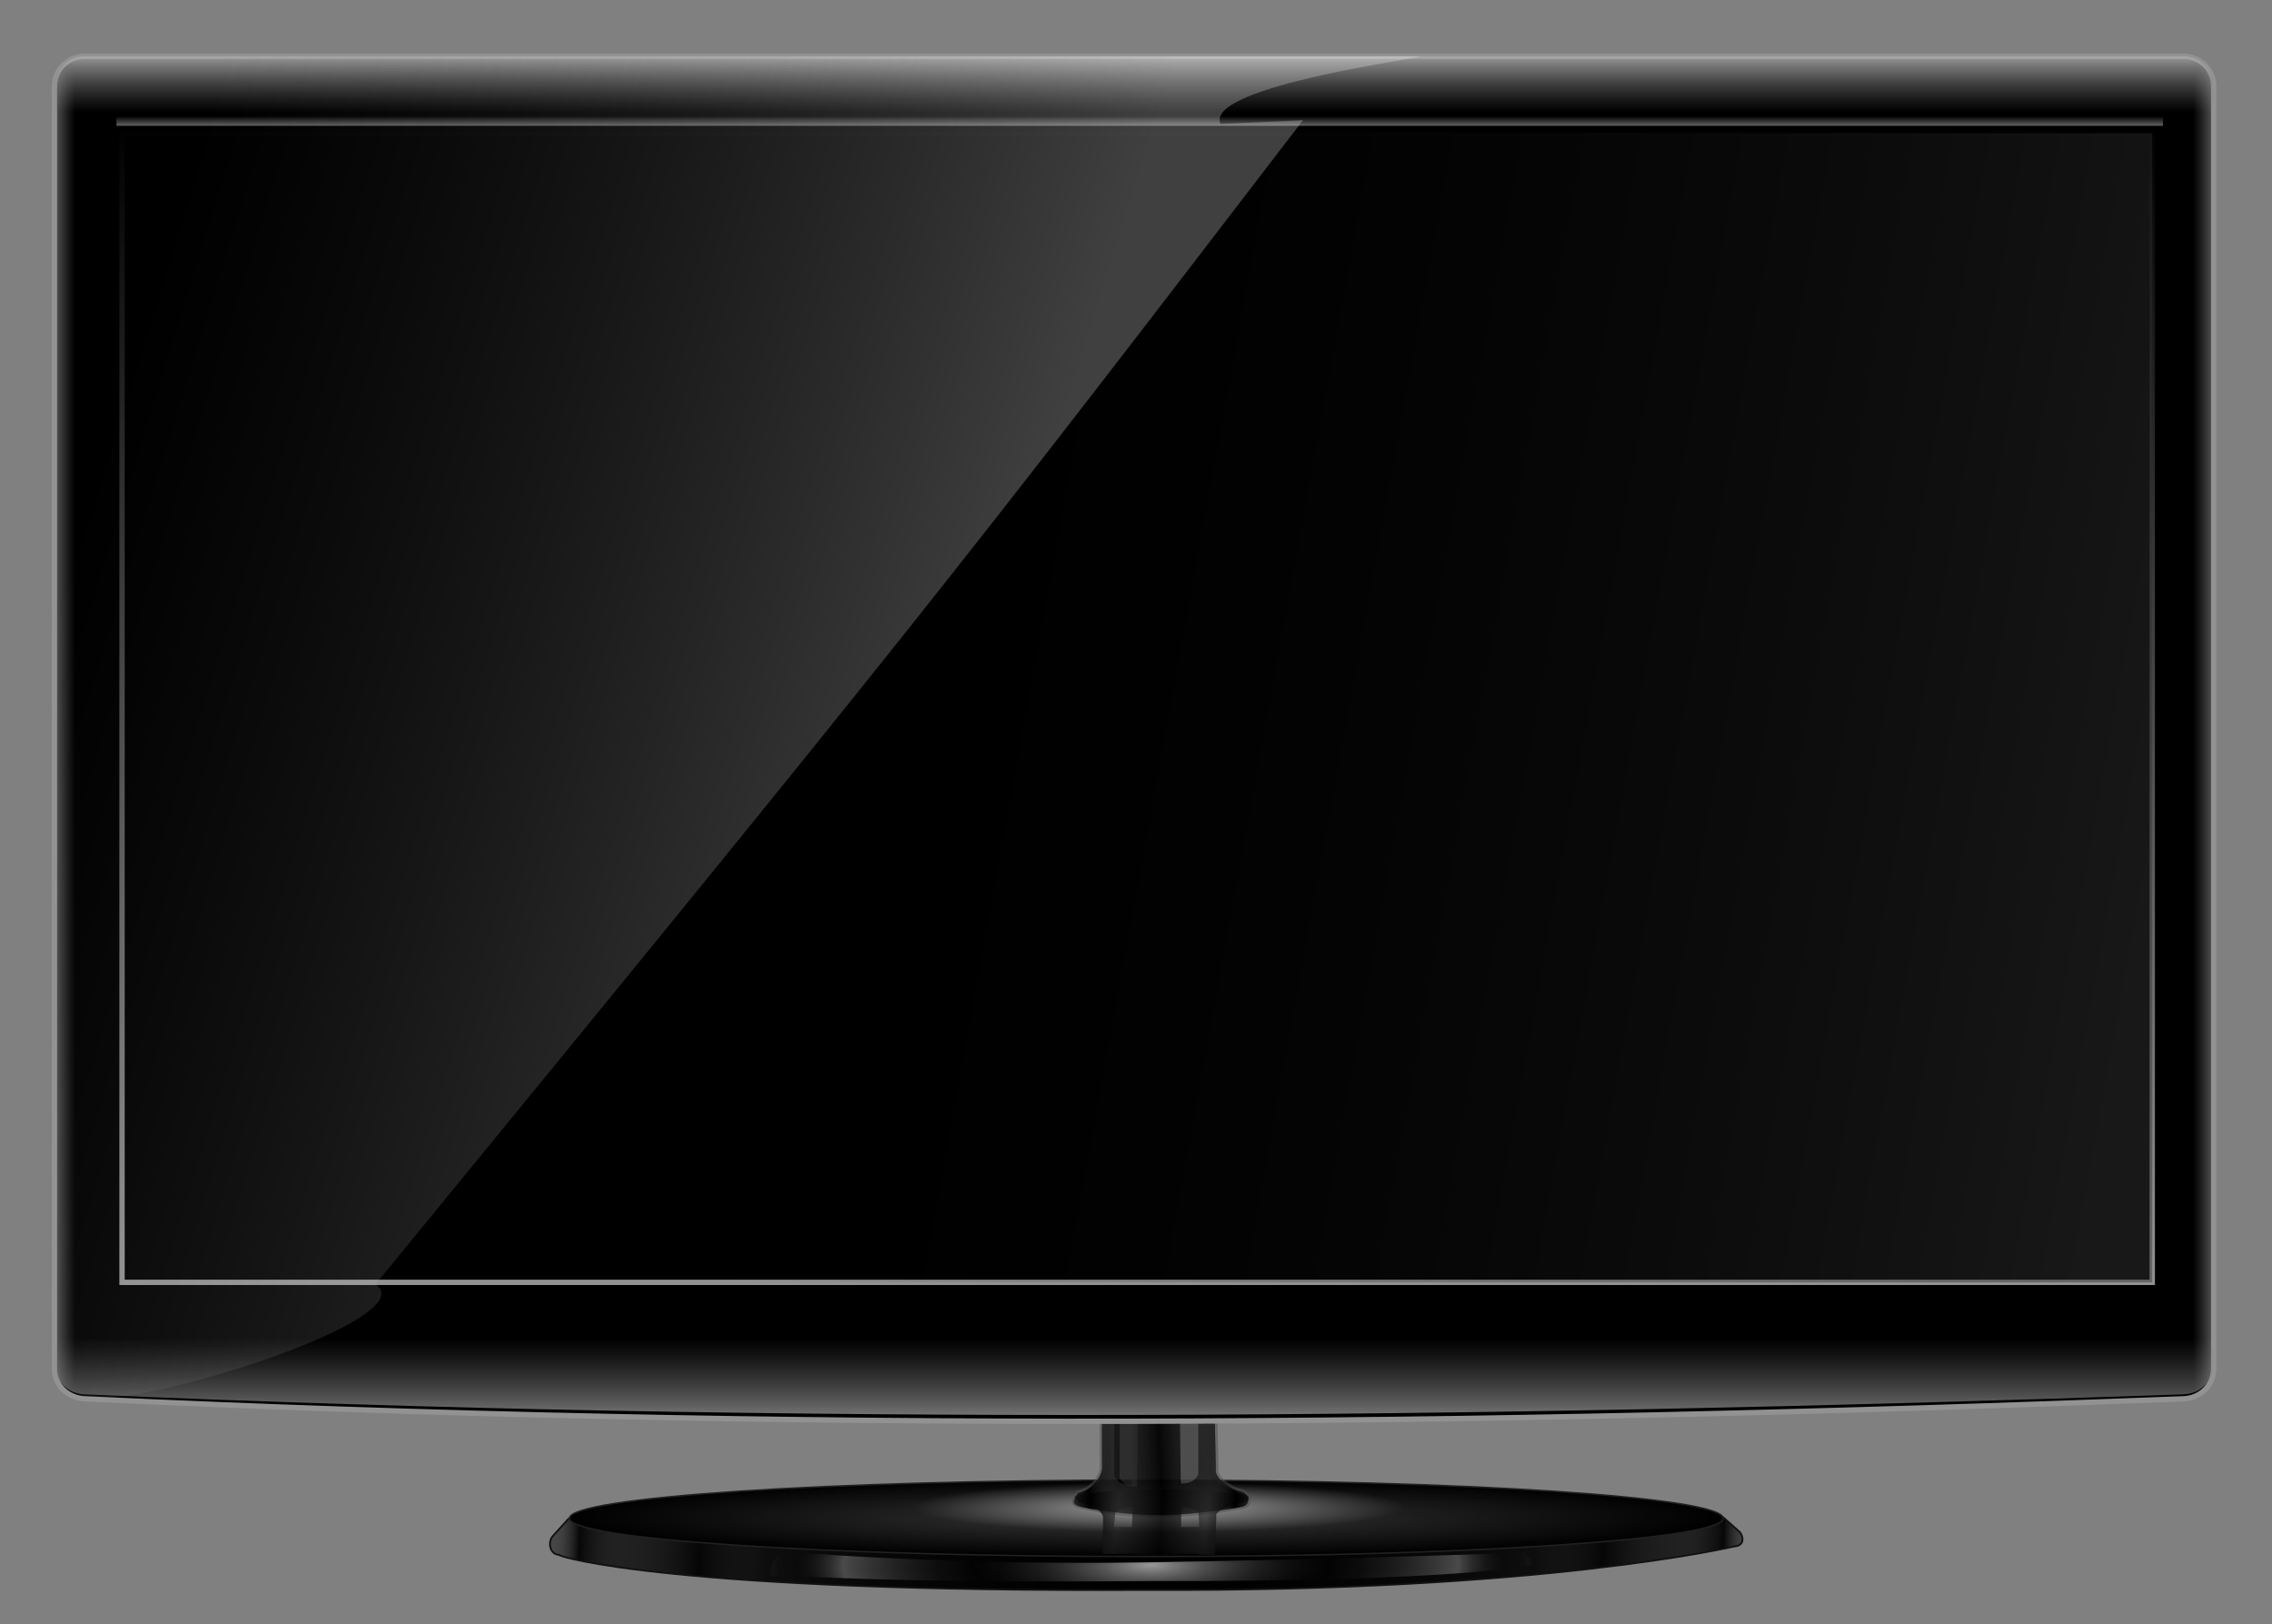 <?xml version="1.0" encoding="UTF-8" standalone="no"?>
<!-- Created with Inkscape (http://www.inkscape.org/) -->

<svg
   xmlns:dc="http://purl.org/dc/elements/1.1/"
   xmlns:cc="http://creativecommons.org/ns#"
   xmlns:rdf="http://www.w3.org/1999/02/22-rdf-syntax-ns#"
   xmlns:svg="http://www.w3.org/2000/svg"
   xmlns="http://www.w3.org/2000/svg"
   xmlns:xlink="http://www.w3.org/1999/xlink"
   xmlns:sodipodi="http://sodipodi.sourceforge.net/DTD/sodipodi-0.dtd"
   xmlns:inkscape="http://www.inkscape.org/namespaces/inkscape"
   id="svg2"
   version="1.1"
   inkscape:version="0.91 r13725"
   width="1280"
   height="915"
   sodipodi:docname="samsung_lcd_monitor.svg">
  <rect width="100%" height="100%" fill="#808080" stroke="none"/>
  <defs
     id="defs6">
    <linearGradient
       id="linearGradient3951">
      <stop
         id="stop3953"
         offset="0"
         style="stop-color:#000000;stop-opacity:1;" />
      <stop
         style="stop-color:#212121;stop-opacity:0.511;"
         offset="0.396"
         id="stop3955" />
      <stop
         style="stop-color:#000000;stop-opacity:0.727;"
         offset="1"
         id="stop3957" />
    </linearGradient>
    <linearGradient
       id="linearGradient3939">
      <stop
         style="stop-color:#ffffff;stop-opacity:0.345;"
         offset="0"
         id="stop3941" />
      <stop
         style="stop-color:#efefef;stop-opacity:0;"
         offset="1"
         id="stop3943" />
    </linearGradient>
    <linearGradient
       id="linearGradient3925">
      <stop
         style="stop-color:#000000;stop-opacity:1;"
         offset="0"
         id="stop3927" />
      <stop
         id="stop3935"
         offset="0.396"
         style="stop-color:#424242;stop-opacity:0.367;" />
      <stop
         id="stop3933"
         offset="1"
         style="stop-color:#000000;stop-opacity:0.727;" />
    </linearGradient>
    <linearGradient
       id="linearGradient3877">
      <stop
         style="stop-color:#a1a1a1;stop-opacity:0.432;"
         offset="0"
         id="stop3879" />
      <stop
         id="stop3891"
         offset="0.05"
         style="stop-color:#080808;stop-opacity:0.937;" />
      <stop
         id="stop3889"
         offset="0.125"
         style="stop-color:#4d4d4d;stop-opacity:0.424;" />
      <stop
         id="stop3887"
         offset="0.25"
         style="stop-color:#080808;stop-opacity:0.749;" />
      <stop
         id="stop3885"
         offset="0.362"
         style="stop-color:#444444;stop-opacity:0.194;" />
      <stop
         style="stop-color:#080808;stop-opacity:0;"
         offset="1"
         id="stop3881" />
    </linearGradient>
    <linearGradient
       id="linearGradient3863">
      <stop
         style="stop-color:#ffffff;stop-opacity:0.597;"
         offset="0"
         id="stop3865" />
      <stop
         id="stop3875"
         offset="0.472"
         style="stop-color:#292929;stop-opacity:0;" />
      <stop
         id="stop3873"
         offset="0.813"
         style="stop-color:#7b7b7b;stop-opacity:0.568;" />
      <stop
         id="stop3871"
         offset="0.949"
         style="stop-color:#000000;stop-opacity:0;" />
      <stop
         style="stop-color:#292929;stop-opacity:0.201;"
         offset="1"
         id="stop3867" />
    </linearGradient>
    <linearGradient
       id="linearGradient3849">
      <stop
         style="stop-color:#a3a3a3;stop-opacity:1;"
         offset="0"
         id="stop3851" />
      <stop
         style="stop-color:#969696;stop-opacity:0;"
         offset="1"
         id="stop3853" />
    </linearGradient>
    <linearGradient
       id="linearGradient3839">
      <stop
         style="stop-color:#373737;stop-opacity:1;"
         offset="0"
         id="stop3841" />
      <stop
         style="stop-color:#000000;stop-opacity:1;"
         offset="1"
         id="stop3843" />
    </linearGradient>
    <linearGradient
       id="linearGradient3829">
      <stop
         style="stop-color:#333333;stop-opacity:0.468;"
         offset="0"
         id="stop3831" />
      <stop
         style="stop-color:#000000;stop-opacity:0;"
         offset="1"
         id="stop3833" />
    </linearGradient>
    <linearGradient
       id="linearGradient3816">
      <stop
         id="stop3818"
         offset="0"
         style="stop-color:#ffffff;stop-opacity:0.252;" />
      <stop
         id="stop3820"
         offset="1"
         style="stop-color:#828282;stop-opacity:0;" />
    </linearGradient>
    <linearGradient
       id="linearGradient3780">
      <stop
         style="stop-color:#aeaeae;stop-opacity:1;"
         offset="0"
         id="stop3782" />
      <stop
         style="stop-color:#6e6e6e;stop-opacity:0;"
         offset="1"
         id="stop3784" />
    </linearGradient>
    <linearGradient
       id="linearGradient3760">
      <stop
         style="stop-color:#929292;stop-opacity:1;"
         offset="0"
         id="stop3762" />
      <stop
         style="stop-color:#000000;stop-opacity:1;"
         offset="1"
         id="stop3764" />
    </linearGradient>
    <linearGradient
       inkscape:collect="always"
       xlink:href="#linearGradient3760"
       id="linearGradient3766"
       x1="612.026"
       y1="722.48"
       x2="612.026"
       y2="67.332"
       gradientUnits="userSpaceOnUse"
       gradientTransform="matrix(1.004,0,0,1,-0.273,0)" />
    <linearGradient
       inkscape:collect="always"
       xlink:href="#linearGradient3760"
       id="linearGradient3776"
       x1="698.15"
       y1="73.517"
       x2="698.15"
       y2="65.483"
       gradientUnits="userSpaceOnUse" />
    <linearGradient
       inkscape:collect="always"
       xlink:href="#linearGradient3780"
       id="linearGradient3786"
       x1="602.948"
       y1="28.36"
       x2="602.948"
       y2="63.267"
       gradientUnits="userSpaceOnUse" />
    <linearGradient
       inkscape:collect="always"
       xlink:href="#linearGradient3780"
       id="linearGradient3790"
       gradientUnits="userSpaceOnUse"
       x1="602.948"
       y1="3.945"
       x2="602.948"
       y2="63.267"
       gradientTransform="matrix(1,0,0,-1,0,817.28)" />
    <linearGradient
       inkscape:collect="always"
       xlink:href="#linearGradient3780"
       id="linearGradient3800"
       x1="23.18"
       y1="409.899"
       x2="42.341"
       y2="409.899"
       gradientUnits="userSpaceOnUse" />
    <linearGradient
       inkscape:collect="always"
       xlink:href="#linearGradient3780"
       id="linearGradient3804"
       gradientUnits="userSpaceOnUse"
       x1="23.18"
       y1="409.899"
       x2="42.341"
       y2="409.899"
       gradientTransform="matrix(-1,0,0,1,1277.827,3.641627e-8)" />
    <linearGradient
       inkscape:collect="always"
       xlink:href="#linearGradient3816"
       id="linearGradient3814"
       x1="549"
       y1="407.857"
       x2="54.429"
       y2="254.476"
       gradientUnits="userSpaceOnUse" />
    <linearGradient
       inkscape:collect="always"
       xlink:href="#linearGradient3760"
       id="linearGradient3826"
       gradientUnits="userSpaceOnUse"
       gradientTransform="matrix(1.004,0,0,1,-0.273,0)"
       x1="612.026"
       y1="722.48"
       x2="612.026"
       y2="67.332" />
    <linearGradient
       inkscape:collect="always"
       xlink:href="#linearGradient3829"
       id="linearGradient3835"
       x1="1223.698"
       y1="435.804"
       x2="485.82"
       y2="301.463"
       gradientUnits="userSpaceOnUse" />
    <radialGradient
       inkscape:collect="always"
       xlink:href="#linearGradient3839"
       id="radialGradient3845"
       cx="-627.97"
       cy="826.881"
       fx="-627.97"
       fy="826.881"
       r="325.5"
       gradientTransform="matrix(1,0,0,0.094,0,748.898)"
       gradientUnits="userSpaceOnUse" />
    <radialGradient
       inkscape:collect="always"
       xlink:href="#linearGradient3849"
       id="radialGradient3855"
       cx="-622.772"
       cy="926.139"
       fx="-622.772"
       fy="926.139"
       r="116.832"
       gradientTransform="matrix(1,0,0,0.121,0,814.296)"
       gradientUnits="userSpaceOnUse" />
    <radialGradient
       inkscape:collect="always"
       xlink:href="#linearGradient3863"
       id="radialGradient3869"
       cx="-626.445"
       cy="960.635"
       fx="-626.445"
       fy="960.635"
       r="214.567"
       gradientTransform="matrix(0.994,-0.004,0.001,0.28,-4.674,688.456)"
       gradientUnits="userSpaceOnUse" />
    <linearGradient
       inkscape:collect="always"
       xlink:href="#linearGradient3877"
       id="linearGradient3883"
       x1="-965.407"
       y1="948.837"
       x2="-626.445"
       y2="959.392"
       gradientUnits="userSpaceOnUse"
       spreadMethod="reflect" />
    <linearGradient
       inkscape:collect="always"
       xlink:href="#linearGradient3877"
       id="linearGradient3899"
       gradientUnits="userSpaceOnUse"
       spreadMethod="reflect"
       x1="-965.407"
       y1="948.837"
       x2="-626.445"
       y2="959.392" />
    <radialGradient
       inkscape:collect="always"
       xlink:href="#linearGradient3839"
       id="radialGradient3901"
       gradientUnits="userSpaceOnUse"
       gradientTransform="matrix(1,0,0,0.094,0,748.898)"
       cx="-627.97"
       cy="826.881"
       fx="-627.97"
       fy="826.881"
       r="325.5" />
    <radialGradient
       inkscape:collect="always"
       xlink:href="#linearGradient3849"
       id="radialGradient3903"
       gradientUnits="userSpaceOnUse"
       gradientTransform="matrix(1,0,0,0.121,0,814.296)"
       cx="-622.772"
       cy="926.139"
       fx="-622.772"
       fy="926.139"
       r="116.832" />
    <radialGradient
       inkscape:collect="always"
       xlink:href="#linearGradient3863"
       id="radialGradient3905"
       gradientUnits="userSpaceOnUse"
       gradientTransform="matrix(0.994,-0.004,0.001,0.28,-4.674,688.456)"
       cx="-626.445"
       cy="960.635"
       fx="-626.445"
       fy="960.635"
       r="214.567" />
    <linearGradient
       inkscape:collect="always"
       xlink:href="#linearGradient3925"
       id="linearGradient3931"
       x1="-661.175"
       y1="921.517"
       x2="-620.18"
       y2="919.44"
       gradientUnits="userSpaceOnUse"
       spreadMethod="reflect"
       gradientTransform="translate(-1.597,0.639)" />
    <radialGradient
       inkscape:collect="always"
       xlink:href="#linearGradient3939"
       id="radialGradient3945"
       cx="-621.958"
       cy="929.974"
       fx="-621.958"
       fy="929.974"
       r="46.884"
       gradientTransform="matrix(1,0,0,0.165,0,787.486)"
       gradientUnits="userSpaceOnUse" />
    <linearGradient
       inkscape:collect="always"
       xlink:href="#linearGradient3951"
       id="linearGradient3949"
       gradientUnits="userSpaceOnUse"
       spreadMethod="reflect"
       x1="-661.175"
       y1="921.517"
       x2="-620.18"
       y2="919.44"
       gradientTransform="matrix(1,0,0,-0.593,-0.89,1502.808)" />
    <linearGradient
       inkscape:collect="always"
       xlink:href="#linearGradient3877"
       id="linearGradient3988"
       gradientUnits="userSpaceOnUse"
       spreadMethod="reflect"
       x1="-965.407"
       y1="948.837"
       x2="-626.445"
       y2="959.392" />
    <radialGradient
       inkscape:collect="always"
       xlink:href="#linearGradient3839"
       id="radialGradient3990"
       gradientUnits="userSpaceOnUse"
       gradientTransform="matrix(1,0,0,0.094,0,748.898)"
       cx="-627.97"
       cy="826.881"
       fx="-627.97"
       fy="826.881"
       r="325.5" />
    <radialGradient
       inkscape:collect="always"
       xlink:href="#linearGradient3849"
       id="radialGradient3992"
       gradientUnits="userSpaceOnUse"
       gradientTransform="matrix(1,0,0,0.121,0,814.296)"
       cx="-622.772"
       cy="926.139"
       fx="-622.772"
       fy="926.139"
       r="116.832" />
    <radialGradient
       inkscape:collect="always"
       xlink:href="#linearGradient3863"
       id="radialGradient3994"
       gradientUnits="userSpaceOnUse"
       gradientTransform="matrix(0.994,-0.004,0.001,0.28,-4.674,688.456)"
       cx="-626.445"
       cy="960.635"
       fx="-626.445"
       fy="960.635"
       r="214.567" />
    <linearGradient
       inkscape:collect="always"
       xlink:href="#linearGradient3925"
       id="linearGradient3996"
       gradientUnits="userSpaceOnUse"
       gradientTransform="translate(-1.597,0.639)"
       spreadMethod="reflect"
       x1="-661.175"
       y1="921.517"
       x2="-620.18"
       y2="919.44" />
    <linearGradient
       inkscape:collect="always"
       xlink:href="#linearGradient3951"
       id="linearGradient3998"
       gradientUnits="userSpaceOnUse"
       gradientTransform="matrix(1,0,0,-0.593,-0.89,1502.808)"
       spreadMethod="reflect"
       x1="-661.175"
       y1="921.517"
       x2="-620.18"
       y2="919.44" />
    <linearGradient
       inkscape:collect="always"
       xlink:href="#linearGradient3925"
       id="linearGradient3853"
       gradientUnits="userSpaceOnUse"
       gradientTransform="translate(-1.597,0.639)"
       spreadMethod="reflect"
       x1="-661.175"
       y1="921.517"
       x2="-620.18"
       y2="919.44" />
    <linearGradient
       inkscape:collect="always"
       xlink:href="#linearGradient3951"
       id="linearGradient3855"
       gradientUnits="userSpaceOnUse"
       gradientTransform="matrix(1,0,0,-0.593,-0.89,1502.808)"
       spreadMethod="reflect"
       x1="-661.175"
       y1="921.517"
       x2="-620.18"
       y2="919.44" />
    <linearGradient
       inkscape:collect="always"
       xlink:href="#linearGradient3951"
       id="linearGradient3858"
       gradientUnits="userSpaceOnUse"
       gradientTransform="matrix(1,0,0,-0.593,1274.419,1403.544)"
       spreadMethod="reflect"
       x1="-661.175"
       y1="921.517"
       x2="-620.18"
       y2="919.44" />
    <linearGradient
       inkscape:collect="always"
       xlink:href="#linearGradient3925"
       id="linearGradient3862"
       gradientUnits="userSpaceOnUse"
       gradientTransform="translate(1273.712,-98.626)"
       spreadMethod="reflect"
       x1="-661.175"
       y1="921.517"
       x2="-620.18"
       y2="919.44" />
    <linearGradient
       inkscape:collect="always"
       xlink:href="#linearGradient3877"
       id="linearGradient3868"
       gradientUnits="userSpaceOnUse"
       spreadMethod="reflect"
       x1="-965.407"
       y1="948.837"
       x2="-626.445"
       y2="959.392" />
    <radialGradient
       inkscape:collect="always"
       xlink:href="#linearGradient3839"
       id="radialGradient3870"
       gradientUnits="userSpaceOnUse"
       gradientTransform="matrix(1,0,0,0.094,0,748.898)"
       cx="-627.97"
       cy="826.881"
       fx="-627.97"
       fy="826.881"
       r="325.5" />
    <radialGradient
       inkscape:collect="always"
       xlink:href="#linearGradient3849"
       id="radialGradient3872"
       gradientUnits="userSpaceOnUse"
       gradientTransform="matrix(1,0,0,0.121,0,814.296)"
       cx="-622.772"
       cy="926.139"
       fx="-622.772"
       fy="926.139"
       r="116.832" />
    <radialGradient
       inkscape:collect="always"
       xlink:href="#linearGradient3863"
       id="radialGradient3874"
       gradientUnits="userSpaceOnUse"
       gradientTransform="matrix(0.994,-0.004,0.001,0.28,-4.674,688.456)"
       cx="-626.445"
       cy="960.635"
       fx="-626.445"
       fy="960.635"
       r="214.567" />
    <radialGradient
       inkscape:collect="always"
       xlink:href="#linearGradient3863"
       id="radialGradient3877"
       gradientUnits="userSpaceOnUse"
       gradientTransform="matrix(0.994,-0.004,0.001,0.28,1270.08,610.302)"
       cx="-626.445"
       cy="960.635"
       fx="-626.445"
       fy="960.635"
       r="214.567" />
    <radialGradient
       inkscape:collect="always"
       xlink:href="#linearGradient3839"
       id="radialGradient3881"
       gradientUnits="userSpaceOnUse"
       gradientTransform="matrix(1,0,0,0.067,1273.764,799.8)"
       cx="-627.97"
       cy="826.881"
       fx="-627.97"
       fy="826.881"
       r="325.5" />
    <linearGradient
       inkscape:collect="always"
       xlink:href="#linearGradient3877"
       id="linearGradient3884"
       gradientUnits="userSpaceOnUse"
       spreadMethod="reflect"
       x1="-965.407"
       y1="948.837"
       x2="-626.445"
       y2="959.392"
       gradientTransform="translate(1274.754,-78.154)" />
  </defs>
  <sodipodi:namedview
     pagecolor="#ffffff"
     bordercolor="#666666"
     borderopacity="1"
     objecttolerance="10"
     gridtolerance="10"
     guidetolerance="10"
     inkscape:pageopacity="0"
     inkscape:pageshadow="2"
     inkscape:window-width="1920"
     inkscape:window-height="1056"
     id="namedview4"
     showgrid="false"
     inkscape:zoom="0.94535519"
     inkscape:cx="640"
     inkscape:cy="457.5"
     inkscape:window-x="0"
     inkscape:window-y="0"
     inkscape:window-maximized="1"
     inkscape:current-layer="svg2" />
  <path
     sodipodi:nodetypes="zcccccccz"
     inkscape:connector-curvature="0"
     id="path3886"
     d="m 646.783,845.757 c 116.92,-1.889 323.917,8.97 323.917,8.97 l 9.294,8.275 c 1.5,1.221 4.108,7.835 -3.23,8.304 0,0 -107.505,25.545 -330.97,24.452 -265.482,1.428 -331.483,-18.719 -330.941,-19.802 -5.316,-0.251 -6.336,-7.465 -3.355,-10.622 l 8.801,-9.675 c 0,0 209.565,-8.012 326.484,-9.901 z"
     style="fill:#000000;fill-opacity:1;stroke:none;stroke-opacity:1" />
  <path
     style="fill:url(#linearGradient3884);fill-opacity:1;stroke:#111111;stroke-opacity:1"
     d="m 646.783,845.757 c 116.92,-1.889 323.917,8.97 323.917,8.97 l 9.294,8.275 c 1.5,1.221 4.108,7.835 -3.23,8.304 0,0 -107.505,25.545 -330.97,24.452 -265.482,1.428 -331.483,-18.719 -330.941,-19.802 -5.316,-0.251 -6.336,-7.465 -3.355,-10.622 l 8.801,-9.675 c 0,0 209.565,-8.012 326.484,-9.901 z"
     id="rect3857"
     inkscape:connector-curvature="0"
     sodipodi:nodetypes="zcccccccz" />
  <path
     inkscape:connector-curvature="0"
     style="fill:url(#radialGradient3881);fill-opacity:1;stroke:#202020;stroke-width:0.844;stroke-opacity:1"
     d="m 970.793,855.411 c 0,11.893 -145.507,21.535 -325,21.535 -179.493,0 -325,-9.641 -325,-21.535 0,-11.893 145.507,-21.535 325,-21.535 179.493,0 325,9.641 325,21.535 z"
     id="path3837" />
  <path
     sodipodi:type="arc"
     style="fill:url(#radialGradient3872);fill-opacity:1;stroke:none"
     id="path3847"
     sodipodi:cx="-622.77228"
     sodipodi:cy="926.13861"
     sodipodi:rx="116.83168"
     sodipodi:ry="14.108911"
     d="m -505.941,926.139 a 116.832,14.109 0 1 1 -233.663,0 116.832,14.109 0 1 1 233.663,0 z"
     transform="matrix(1.186,0,0,1,1391.359,-77.163)" />
  <path
     sodipodi:nodetypes="zcccccz"
     inkscape:connector-curvature="0"
     id="path3861"
     d="m 646.783,880.202 c 116.92,-1.889 212.25,-5.474 212.25,-5.474 3.271,5.547 3.501,2.791 3.842,7.134 0,0 -43.061,9.434 -216.526,8.896 -172.704,1.428 -210.372,-4.83 -212.608,-2.58 0.488,-7.705 2.588,-9.823 6.557,-14.186 0,0 89.565,8.099 206.484,6.21 z"
     style="fill:url(#radialGradient3877);fill-opacity:1;stroke:none" />
  <path
     style="fill:#000000;fill-opacity:0.458;stroke:#505050;stroke-width:3;stroke-linecap:round;stroke-miterlimit:4;stroke-opacity:0.294"
     d="m 621.007,791.996 63.205,-0.89 0.742,36.202 c -1.19,5.62 8.41,11.807 14.342,13.05 3.947,0.827 6.069,7.311 0.644,8.315 -31.146,5.763 -60.305,6.818 -90.504,0 -6.988,-1.578 -3.518,-4.421 -1.855,-7.641 8.043,-1.594 13.963,-9.672 13.576,-15.059 z"
     id="rect3907"
     inkscape:connector-curvature="0"
     sodipodi:nodetypes="ccccssccc" />
  <path
     sodipodi:nodetypes="ccccssccc"
     inkscape:connector-curvature="0"
     id="path3910"
     d="m 621.007,791.996 63.205,-0.89 0.742,36.202 c -1.19,5.62 8.41,11.807 14.342,13.05 3.947,0.827 6.069,7.311 0.644,8.315 -31.146,5.763 -60.305,6.818 -90.504,0 -6.988,-1.578 -3.518,-4.421 -1.855,-7.641 8.043,-1.594 13.963,-9.672 13.576,-15.059 z"
     style="fill:#000000;fill-opacity:0.458;stroke:#505050;stroke-width:3;stroke-linecap:round;stroke-miterlimit:4;stroke-opacity:0.294" />
  <path
     style="fill:#d3d3d3;fill-opacity:0.185;stroke:none"
     d="m 630.799,792.293 10.386,0 -0.593,45.401 c -5.603,0.19 -8.114,-2.094 -9.792,-5.045 z"
     id="rect3912"
     inkscape:connector-curvature="0"
     sodipodi:nodetypes="ccccc" />
  <path
     style="fill:#000000;fill-opacity:0.349;stroke:none"
     d="m 621.007,791.996 63.205,-0.89 0.742,36.202 c -1.19,5.62 8.41,11.807 14.342,13.05 3.947,0.827 6.069,7.311 0.644,8.315 -31.146,5.763 -60.305,6.818 -90.504,0 -6.988,-1.578 -3.518,-4.421 -1.855,-7.641 8.043,-1.594 13.963,-9.672 13.576,-15.059 z"
     id="path3962"
     inkscape:connector-curvature="0"
     sodipodi:nodetypes="ccccssccc" />
  <path
     style="fill:url(#linearGradient3862);fill-opacity:1;stroke:none"
     d="m 683.797,791.45 -9.188,0.125 0,39.625 c -1.678,2.95 -4.209,5.253 -9.812,5.062 l -0.594,-44.531 -26.094,0.344 -0.594,44.469 c -5.603,0.19 -8.134,-2.081 -9.812,-5.031 l 0,-39.281 -7.125,0.094 0.156,34 c 0.388,5.387 -5.519,13.437 -13.562,15.031 -1.664,3.22 -5.144,6.079 1.844,7.656 30.199,6.818 59.354,5.763 90.5,0 5.426,-1.004 3.322,-7.485 -0.625,-8.312 -5.932,-1.243 -15.534,-7.442 -14.344,-13.062 l -0.75,-36.188 z"
     id="path3917"
     inkscape:connector-curvature="0" />
  <path
     sodipodi:nodetypes="ccccc"
     inkscape:connector-curvature="0"
     id="path3915"
     d="m 675.013,790.513 -10.386,0 0.593,45.401 c 5.603,0.19 8.114,-2.094 9.792,-5.045 z"
     style="fill:#ffffff;fill-opacity:0.227;stroke:none" />
  <path
     style="fill:url(#linearGradient3858);fill-opacity:1;stroke:none"
     d="m 654.622,839.017 c -14.957,-0.078 -29.807,0.792 -44.906,2.812 -6.988,0.935 -3.507,2.622 -1.844,4.531 8.043,0.945 13.95,5.713 13.562,8.906 l -0.156,20.156 7.125,0.062 0,-0.094 10.406,0 0,0.188 26.094,0.188 0,-0.375 10.406,0 0,0.469 9.188,0.094 0.75,-21.469 c -1.19,-3.331 8.412,-6.982 14.344,-7.719 3.947,-0.49 6.051,-4.342 0.625,-4.938 -15.573,-1.708 -30.637,-2.734 -45.594,-2.812 z m -16.406,10.188 -0.515,11.05 -10.188,0 0.89,-8.05 c 1.678,-1.749 4.209,-3.113 9.812,-3 z m 27.281,0.188 c 5.603,-0.113 8.134,1.251 9.812,3 l 0.297,7.862 -10.188,0 z"
     id="path3947"
     inkscape:connector-curvature="0"
     sodipodi:nodetypes="sscccccccccccccssscccccccccc" />
  <path
     style="opacity:1;fill:#000000;fill-opacity:1;stroke:#929292;stroke-opacity:1;stroke-width:3;stroke-miterlimit:4;stroke-dasharray:none"
     d="m 47.601,31.734 1182.624,0 c 9.376,0 16.925,7.548 16.925,16.925 l 0,722.48 c 0,9.376 -7.556,16.562 -16.925,16.925 -396.772,15.386 -791.484,18.407 -1182.624,0 C 38.235,787.623 30.676,780.515 30.676,771.139 l 0,-722.48 c 0,-9.376 7.548,-16.925 16.925,-16.925 z"
     id="rect2987"
     inkscape:connector-curvature="0"
     sodipodi:nodetypes="sssssssss" />
  <rect
     style="fill:#000000;fill-opacity:1;stroke:url(#linearGradient3766);stroke-width:3.006;stroke-linecap:round;stroke-miterlimit:4;stroke-opacity:1;stroke-dasharray:none"
     id="rect3758"
     width="1143.782"
     height="647.376"
     x="68.757"
     y="75.104" />
  <rect
     style="fill:url(#linearGradient3776);fill-opacity:1;stroke:none;stroke-opacity:1"
     id="rect3768"
     width="1153.006"
     height="5.289"
     x="65.584"
     y="65.584" />
  <path
     sodipodi:nodetypes="sssccss"
     inkscape:connector-curvature="0"
     id="path3778"
     d="m 47.601,31.734 1182.624,0 c 9.376,0 16.925,7.548 16.925,16.925 l 0,15.338 c -578.898,-1.699 -749.417,0.685 -1216.474,0 l 0,-15.338 c 0,-9.376 7.548,-16.925 16.925,-16.925 z"
     style="fill:url(#linearGradient3786);fill-opacity:1;stroke:none" />
  <path
     style="fill:url(#linearGradient3790);fill-opacity:1;stroke:none"
     d="m 47.601,785.546 c 394.208,17.204 788.416,13.743 1182.624,0 9.371,-0.327 16.925,-7.548 16.925,-16.925 l 0,-15.338 c -578.898,1.699 -749.417,-0.685 -1216.474,0 l 0,15.338 c 0,9.376 7.557,16.516 16.925,16.925 z"
     id="path3788"
     inkscape:connector-curvature="0"
     sodipodi:nodetypes="sssccss" />
  <path
     sodipodi:nodetypes="ccssc"
     inkscape:connector-curvature="0"
     id="path3792"
     d="m 47.601,31.734 0,756.329 c 0,0 -16.925,-7.548 -16.925,-16.925 l 0,-722.48 c 0,-9.376 16.925,-16.925 16.925,-16.925 z"
     style="fill:url(#linearGradient3800);fill-opacity:1;stroke:none;stroke-width:3;stroke-miterlimit:4;stroke-opacity:1;stroke-dasharray:none" />
  <path
     style="fill:url(#linearGradient3804);fill-opacity:1;stroke:none"
     d="m 1230.225,31.734 0,756.329 c 0,0 16.925,-7.548 16.925,-16.925 l 0,-722.48 c 0,-9.376 -16.925,-16.925 -16.925,-16.925 z"
     id="path3802"
     inkscape:connector-curvature="0"
     sodipodi:nodetypes="ccssc" />
  <path
     sodipodi:nodetypes="sscccssss"
     inkscape:connector-curvature="0"
     id="path3806"
     d="m 47.601,31.734 752.098,0 c 9.376,0 -121.494,16.293 -112.127,38.081 l 46.543,-2.116 C 538.268,323.262 510.59,358.583 211.561,723.538 238.986,742.335 87.538,791.238 47.601,788.064 38.254,787.321 30.676,780.515 30.676,771.139 l 0,-722.48 c 0,-9.376 7.548,-16.925 16.925,-16.925 z"
     style="fill:url(#linearGradient3814);fill-opacity:1;stroke:none;stroke-width:3;stroke-miterlimit:4;stroke-opacity:1;stroke-dasharray:none" />
  <path
     style="fill:url(#linearGradient3835);fill-opacity:1;stroke:none;stroke-width:3.006;stroke-linecap:round;stroke-miterlimit:4;stroke-opacity:1;stroke-dasharray:none"
     d="M 728.438 75.094 C 538.403 323.052 507.361 362.522 212.438 722.469 L 1212.531 722.469 L 1212.531 75.094 L 728.438 75.094 z "
     id="rect3822" />
</svg>
